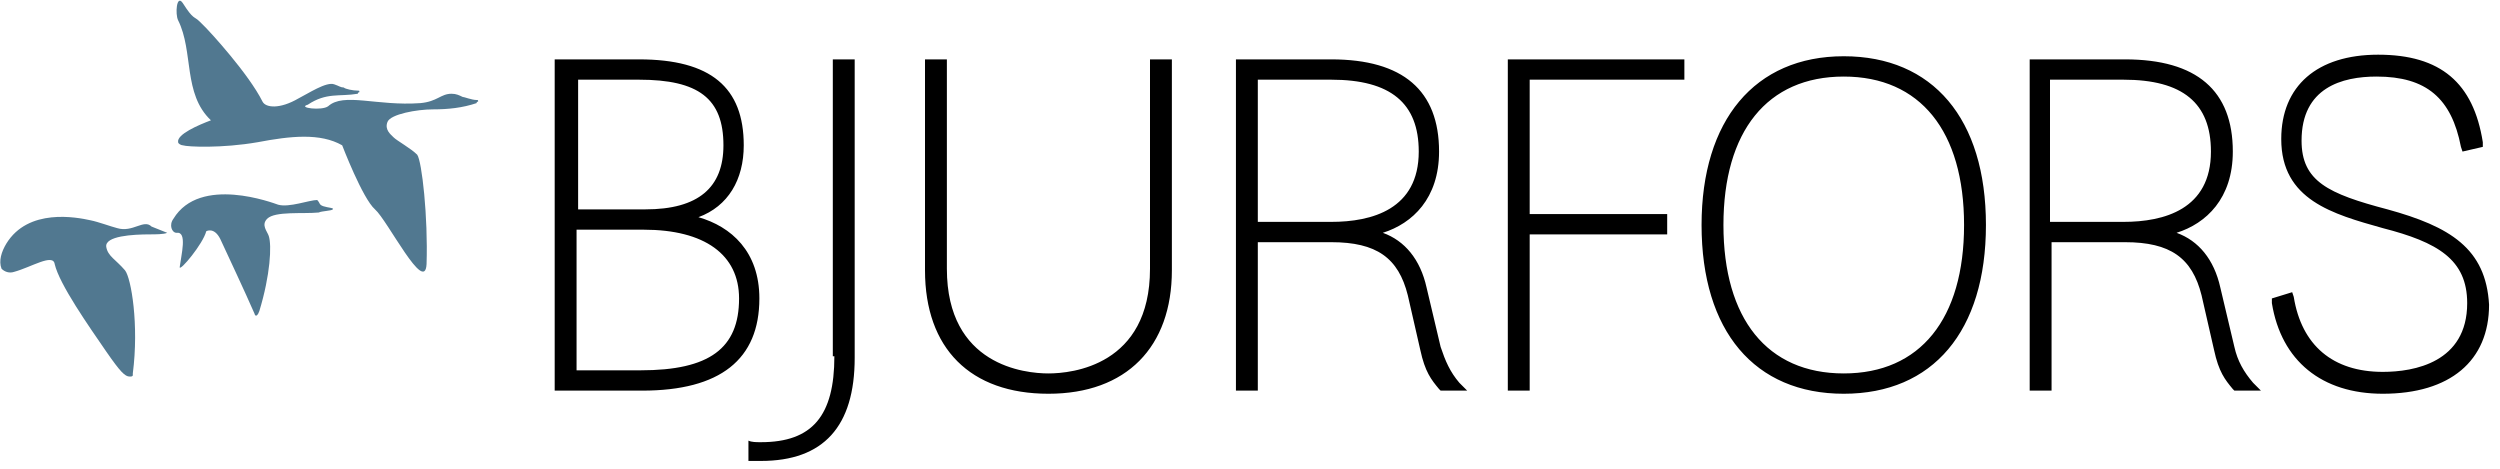 <svg xmlns="http://www.w3.org/2000/svg" width="160" height="30" viewBox="0 0 160 30"><path fill="#517890" d="M24.8 7.8c-.2.5.2.8.4 1 .2.2 1.1.7 1.5 1.1.3.4.7 4 .6 7-.1 2-2.5-2.8-3.3-3.5-.8-.7-2.1-4.1-2.1-4.1-1.4-.8-3.3-.6-5.4-.2-2.3.4-4.5.3-4.8.2-.1 0-.3-.1-.3-.2-.1-.5 1.3-1.1 2.1-1.4-1.8-1.7-1.1-4.4-2.1-6.4-.2-.4-.1-1.7.3-1.1.7 1.1.7.8 1.1 1.2l.4.4c.2.2 2.7 2.9 3.6 4.7.2.4 1.1.5 2.3-.2.6-.3 1.8-1.1 2.3-.9.3.1.4.2.6.2.1.1.6.2.9.2.1 0 .1 0 .1.1 0 0-.1 0-.1.1-1.2.2-2-.1-3.2.7-.7.2.9.4 1.3.1 1-.9 3.1 0 5.9-.2 1.1-.1 1.3-.6 2-.6.3 0 .5.1.7.2.1 0 .6.2.9.2.1 0 .1 0 .1.1 0 0-.1 0-.1.1-.9.3-1.8.4-2.8.4-1 0-2.7.3-2.9.8M9.7 14.5l1 .4c-.2.1-.8.1-1.1.1-1.1 0-2.9.1-2.8.8.1.6.6.8 1.2 1.5.4.5.9 3.5.5 6.6v.1c0 .1-.1.1-.2.1-.3 0-.6-.3-1.5-1.6-1.1-1.6-3-4.3-3.3-5.6-.1-.7-1.5.2-2.6.5-.3.1-.6 0-.8-.2-.2-.5 0-1.1.3-1.6 1.4-2.3 4.5-1.7 5.4-1.5.5.1 1.3.4 1.7.5 1 .3 1.7-.6 2.2-.1m11-1.3c.3.1.7.1.6.2-.1.1-.7.1-.9.2-1 .1-2.8-.1-3.3.4-.4.4 0 .8.1 1.1.2.6.1 2.5-.6 4.8-.1.3-.2.3-.2.3-.1 0-.1-.1-.1-.1-.7-1.6-1.6-3.5-2.2-4.8-.4-.8-.9-.5-.9-.5-.2.8-1.7 2.6-1.7 2.3.1-.8.5-2.3-.2-2.2-.3 0-.5-.5-.2-.9 1.7-2.8 6.4-1 6.7-.9.7.2 2-.3 2.5-.3.2.2.1.3.4.4"/><path d="M44.7 13.9c1.9-.7 2.9-2.4 2.9-4.6 0-3.7-2.1-5.5-6.7-5.5h-5.4V25h5.6c5 0 7.5-2 7.5-5.9 0-3-1.8-4.6-3.9-5.2zm-7.8-8.8h4c3.8 0 5.4 1.2 5.4 4.2 0 2.7-1.6 4.1-5 4.1H37V5.1zM41 23.7h-4.1v-9h4.3c3.9 0 6.1 1.6 6.1 4.4 0 3.2-1.9 4.6-6.3 4.6zm32.6-6.5c0 6.2-5 6.7-6.5 6.7s-6.5-.5-6.5-6.7V3.8h-1.4v13.5c0 5 2.9 7.9 7.9 7.9s7.9-3 7.9-7.9V3.8h-1.4v13.4zm18.6 5l-.9-3.8c-.4-1.8-1.4-3-2.8-3.5 1.9-.6 3.6-2.2 3.6-5.2 0-3.9-2.3-5.9-6.9-5.9h-6.1V25h1.4v-9.5h4.7c2.9 0 4.3 1 4.9 3.4l.8 3.5c.3 1.4.7 1.9 1.2 2.5l.1.1h1.7l-.5-.5c-.6-.7-.9-1.4-1.2-2.3zm-11.7-8V5.1h4.7c3.8 0 5.6 1.5 5.6 4.6 0 3.7-3 4.5-5.6 4.5h-4.7zm16 10.8h1.4V15h8.8v-1.3h-8.8V5.1h9.9V3.8H96.5zM118 3.6c-5.7 0-9.1 4.1-9.1 10.8 0 6.8 3.4 10.8 9.1 10.8 5.7 0 9.1-4 9.1-10.8 0-6.8-3.4-10.8-9.1-10.8zm0 20.3c-4.9 0-7.7-3.5-7.7-9.5s2.8-9.5 7.7-9.5 7.7 3.5 7.7 9.5-2.8 9.5-7.7 9.5zm25-1.7l-.9-3.8c-.4-1.8-1.4-3-2.8-3.5 1.9-.6 3.6-2.2 3.6-5.2 0-3.9-2.3-5.9-6.9-5.9h-6.1V25h1.4v-9.5h4.7c2.9 0 4.3 1 4.9 3.4l.8 3.5c.3 1.4.7 1.9 1.2 2.5l.1.1h1.7l-.5-.5c-.6-.7-1-1.4-1.2-2.3zm-11.8-8V5.1h4.7c3.8 0 5.6 1.5 5.6 4.6 0 3.7-3 4.5-5.6 4.5h-4.7zm21.6-.8c-3.8-1-5.5-1.8-5.5-4.4 0-3.4 2.6-4.1 4.8-4.1 3.2 0 4.8 1.4 5.4 4.5l.1.3 1.3-.3v-.3c-.6-3.8-2.7-5.6-6.7-5.6-3.9 0-6.2 2-6.2 5.4 0 3.9 3.3 4.8 6.5 5.7 3.5.9 5.4 2 5.4 4.8 0 3.8-3.4 4.4-5.4 4.4-3.2 0-5.2-1.7-5.7-4.8l-.1-.3-1.3.4v.3c.6 3.7 3.2 5.8 7.1 5.8 4.3 0 6.8-2.1 6.8-5.7-.2-3.6-2.5-5-6.5-6.1zm-99.4 9.4c0 3.8-1.4 5.5-4.7 5.5-.3 0-.6 0-.8-.1v1.3h.8c4 0 6-2.2 6-6.6V3.8h-1.4v19z"/></svg>
